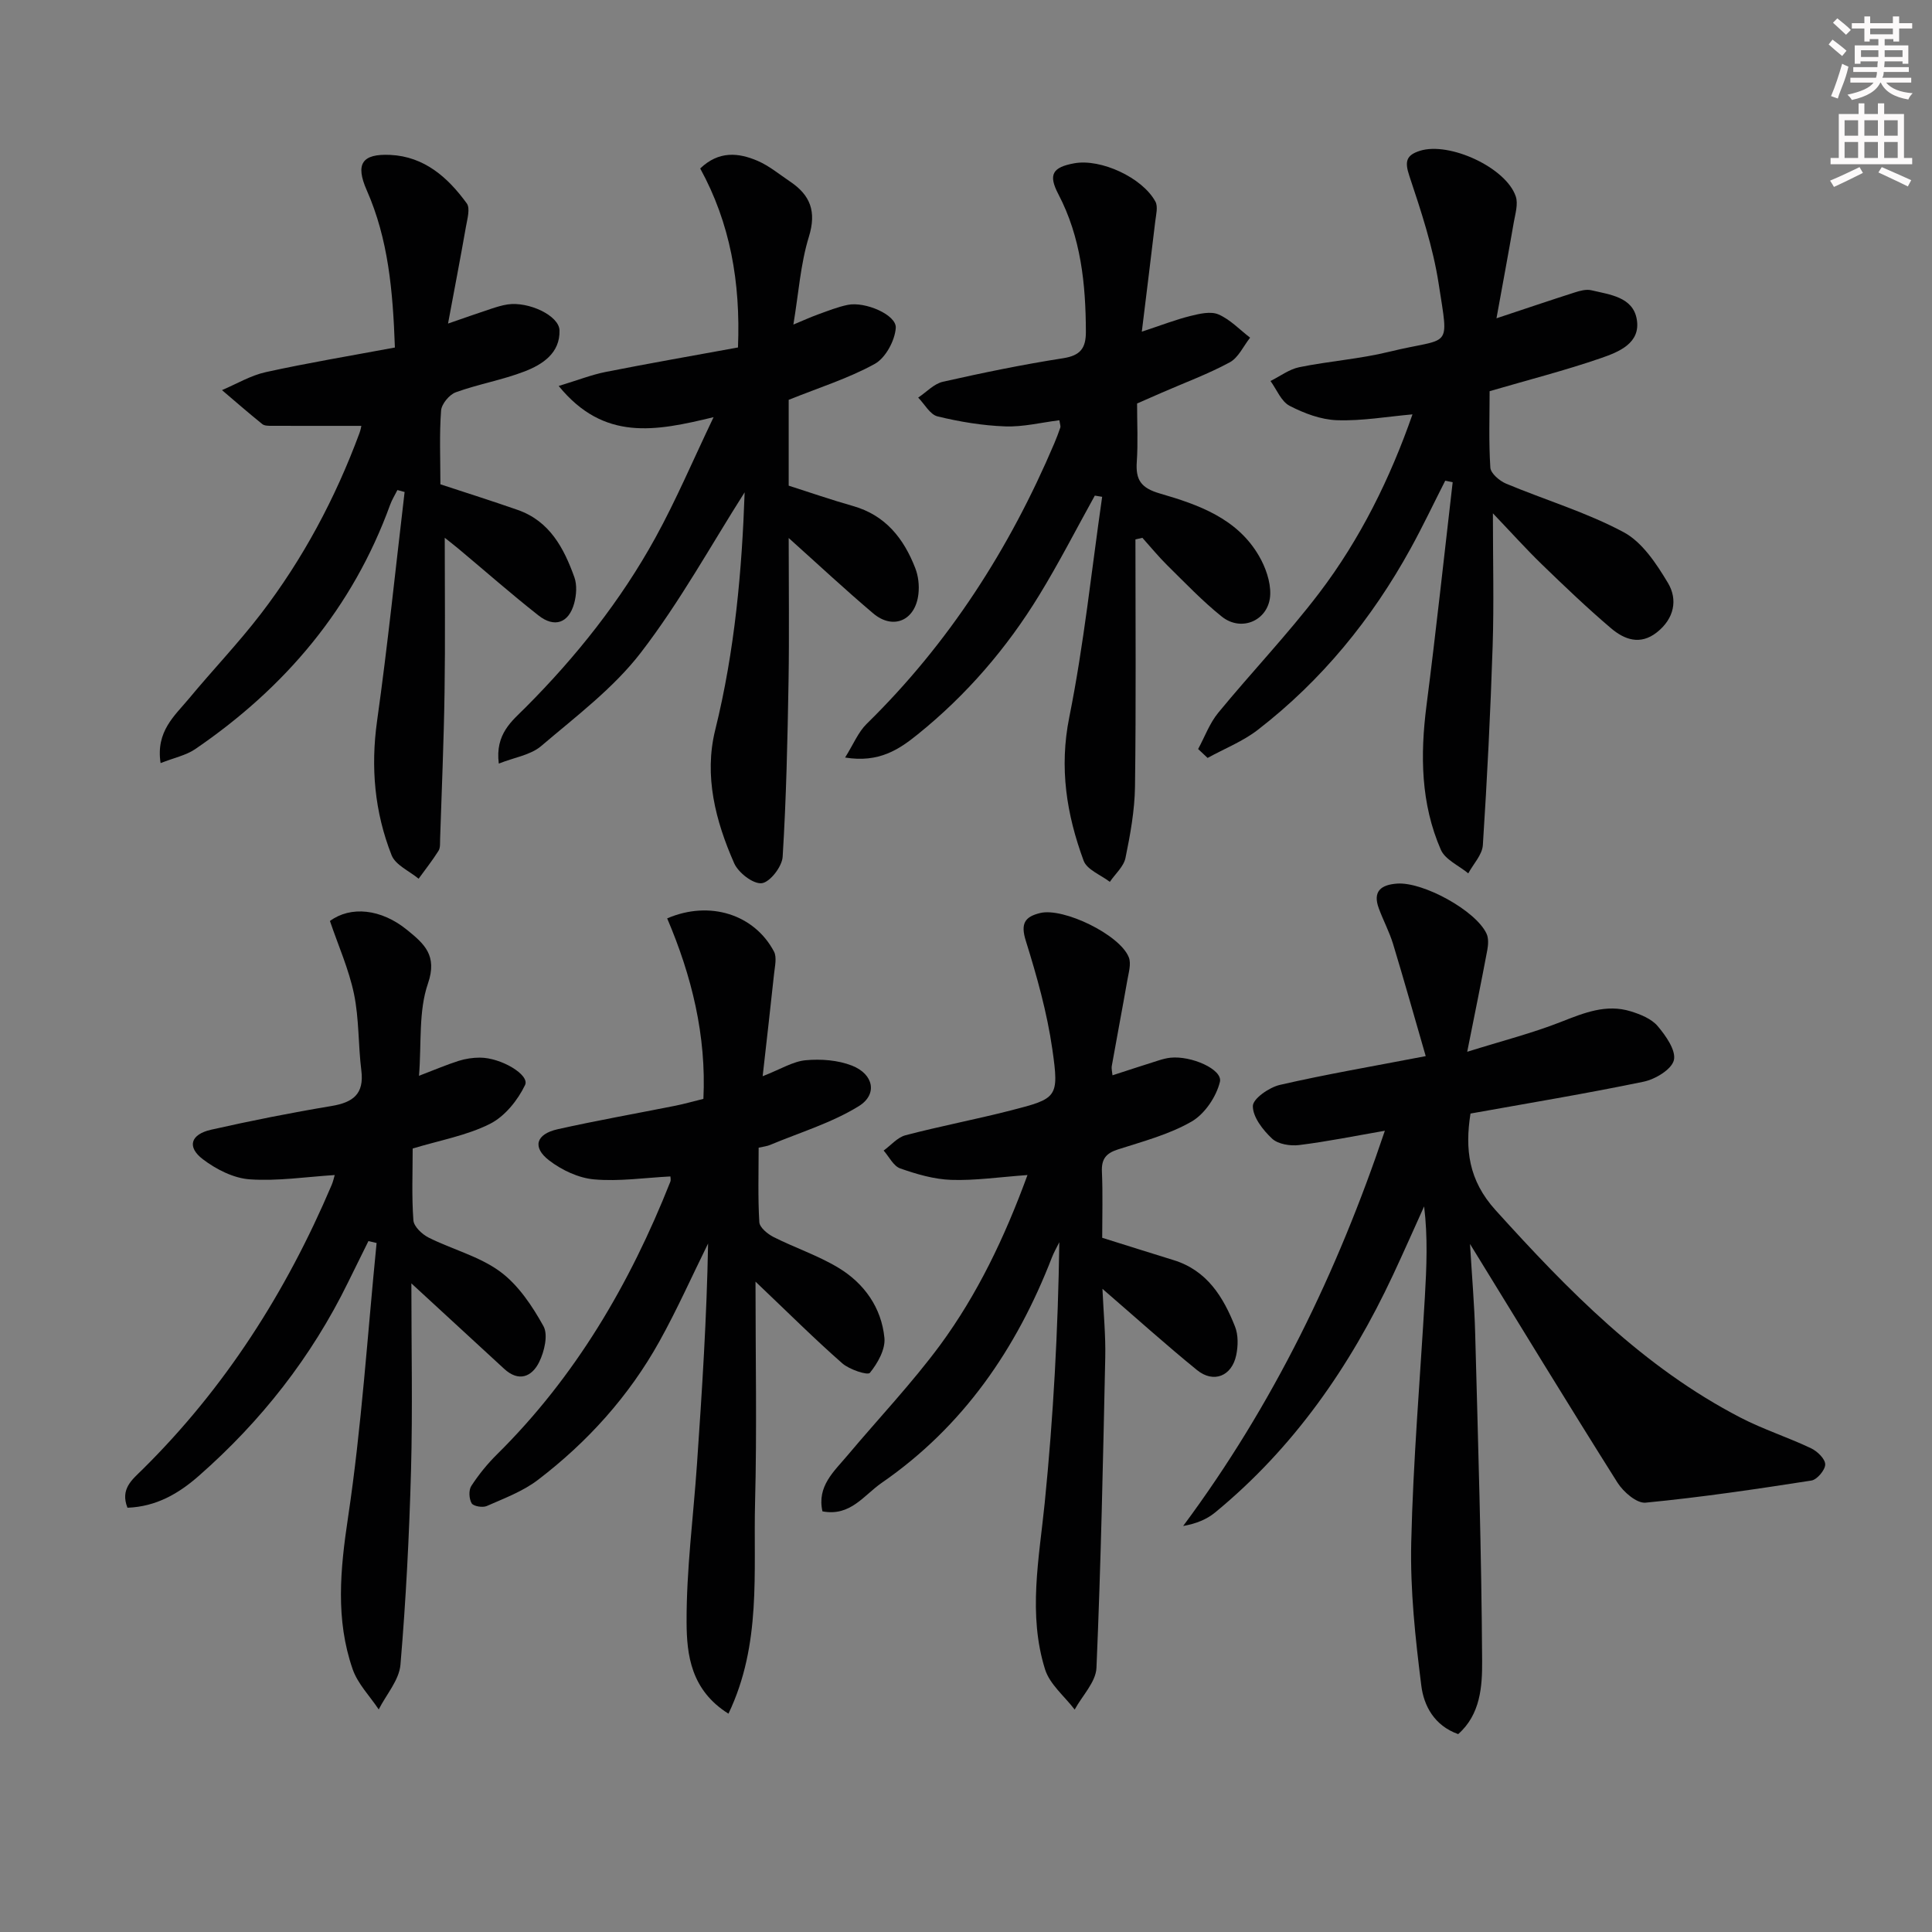 <svg enable-background="new 0 0 400 400" viewBox="0 0 400 400" xmlns="http://www.w3.org/2000/svg"><rect x="0" y="0" width="400" height="400" fill="#808080" stroke="none"/><g fill="#010102"><path d="m286.72 234.11c-6.13 1.06-11.91 2.24-17.74 2.96-1.83.23-4.37-.17-5.61-1.33-1.9-1.78-4-4.47-3.98-6.75.01-1.52 3.38-3.86 5.58-4.37 9.51-2.19 19.14-3.83 30.21-5.96-2.35-8.12-4.47-15.68-6.75-23.19-.77-2.53-2.04-4.9-2.96-7.39-1.31-3.54.44-4.9 3.78-5.14 5.38-.39 16.29 5.57 18.52 10.36.45.96.36 2.3.16 3.4-1.22 6.5-2.55 12.99-4.16 21.06 7.16-2.24 13.45-3.84 19.45-6.2 4.74-1.86 9.33-3.75 14.42-2.17 2.01.62 4.29 1.54 5.57 3.06 1.69 2 3.83 5.04 3.35 7.04-.46 1.92-3.85 3.96-6.26 4.46-11.84 2.46-23.78 4.43-35.85 6.6-1.16 7.37-.42 13.8 5.18 19.99 15.03 16.63 30.56 32.53 50.74 42.97 4.69 2.43 9.79 4.06 14.57 6.33 1.3.61 2.94 2.19 2.95 3.34.02 1.14-1.68 3.16-2.85 3.35-11.41 1.78-22.85 3.47-34.34 4.58-1.83.18-4.61-2.23-5.82-4.15-10.17-16.13-20.09-32.42-30.53-49.41.39 6.61.91 12.56 1.07 18.51.6 22.61 1.31 45.23 1.44 67.85.03 5.2-.33 11.05-4.96 15.12-4.96-1.76-7.11-5.89-7.63-10.01-1.24-9.83-2.32-19.78-2.09-29.66.39-16.94 1.84-33.86 2.82-50.79.36-6.2.63-12.39-.15-18.8-2.15 4.75-4.25 9.52-6.46 14.24-8.86 18.93-20.55 35.76-36.81 49.13-1.75 1.44-3.95 2.33-6.62 2.8 18.67-25.12 31.95-52.64 41.76-81.83z"/><path d="m138.8 243.57c-5.31.27-10.6 1.07-15.79.61-3.23-.28-6.7-1.92-9.32-3.93-3.54-2.72-2.72-5.45 1.75-6.45 8.08-1.81 16.25-3.25 24.38-4.87 1.79-.36 3.55-.86 5.81-1.42.64-13.08-2.43-25.5-7.5-37.37 8.84-3.8 18.06-.79 22.11 6.86.64 1.21.18 3.09.02 4.64-.72 6.83-1.52 13.65-2.36 21.18 3.75-1.46 6.27-3.07 8.91-3.31 3.15-.29 6.66-.03 9.57 1.11 4.48 1.75 5.38 5.95 1.42 8.4-5.64 3.48-12.21 5.45-18.4 8.04-.59.25-1.25.31-2.33.56 0 5.16-.17 10.31.14 15.42.07 1.1 1.71 2.45 2.94 3.07 4.44 2.24 9.24 3.83 13.47 6.39 5.32 3.22 8.88 8.25 9.49 14.5.23 2.36-1.4 5.25-3.01 7.23-.46.57-4.25-.67-5.73-1.98-5.72-5.02-11.12-10.41-17.95-16.9 0 15.93.3 30.8-.09 45.65-.38 14.5 1.38 29.4-5.51 43.8-7.78-4.88-8.64-12.2-8.67-18.88-.05-10.92 1.4-21.84 2.15-32.76 1.05-15.21 2.03-30.42 2.3-45.7-3.34 6.76-6.41 13.67-10.07 20.25-6.31 11.35-14.9 20.86-25.19 28.71-3.1 2.36-6.95 3.79-10.57 5.39-.85.37-2.75.05-3.12-.57-.55-.93-.64-2.72-.07-3.59 1.52-2.34 3.32-4.56 5.3-6.52 16.27-16.08 27.53-35.33 35.89-56.43.17-.4.03-.92.03-1.13z"/><path d="m299.22 99.52c-2.38 4.68-4.63 9.43-7.16 14.03-8.04 14.61-18.41 27.32-31.62 37.54-3.11 2.41-6.93 3.91-10.42 5.83-.65-.61-1.3-1.23-1.96-1.84 1.37-2.53 2.38-5.35 4.17-7.52 6.86-8.35 14.36-16.2 20.9-24.79 8.5-11.18 14.68-23.72 19.31-36.98-5.3.47-10.48 1.39-15.62 1.21-3.33-.11-6.81-1.42-9.82-2.98-1.74-.9-2.67-3.37-3.96-5.14 1.99-.98 3.88-2.44 5.98-2.86 6.18-1.26 12.54-1.7 18.64-3.2 12.82-3.14 12.35-.09 10.2-14.08-1.17-7.59-3.64-15.03-6.08-22.35-.99-2.97-.63-4.27 2.21-5.17 6.09-1.92 17.81 3.46 19.83 9.44.53 1.56-.09 3.58-.4 5.34-1.12 6.48-2.33 12.95-3.59 19.9 5.94-1.97 11.06-3.71 16.22-5.36 1.08-.35 2.35-.69 3.4-.45 3.84.91 8.65 1.39 9.43 6.04.84 4.95-3.77 6.75-7.41 8.01-7.35 2.54-14.91 4.47-23.06 6.85 0 4.92-.2 10.39.15 15.83.08 1.19 1.9 2.74 3.25 3.31 8.1 3.39 16.64 5.93 24.34 10.05 3.86 2.06 6.8 6.54 9.18 10.51 2.08 3.48 1.29 7.4-2.28 10.22-3.48 2.75-6.76 1.5-9.52-.85-4.94-4.2-9.63-8.69-14.29-13.2-3.3-3.2-6.38-6.64-10.15-10.58 0 9.93.23 18.66-.05 27.37-.45 13.78-1.14 27.56-2.03 41.32-.13 2.01-1.97 3.9-3.02 5.85-1.94-1.61-4.78-2.83-5.68-4.89-4.17-9.56-4.28-19.63-2.97-29.86 1.98-15.39 3.63-30.82 5.42-46.23-.51-.12-1.02-.22-1.54-.32z"/><path d="m212.73 243.28c-5.95.43-10.89 1.17-15.8 1-3.55-.12-7.16-1.18-10.55-2.37-1.4-.49-2.3-2.42-3.43-3.7 1.5-1.09 2.86-2.73 4.53-3.17 7.21-1.89 14.55-3.28 21.77-5.13 9.63-2.47 10.06-2.65 8.63-12.64-1.09-7.62-3.21-15.16-5.51-22.53-1.12-3.59-.14-4.95 2.99-5.71 4.81-1.17 16.52 4.5 18.35 9.18.53 1.35-.05 3.21-.32 4.81-1.03 5.89-2.16 11.76-3.2 17.64-.11.62.08 1.29.14 1.97 3.27-1.06 6.4-2.09 9.55-3.08.79-.25 1.6-.47 2.42-.56 4.33-.47 10.89 2.42 10.27 5-.75 3.09-3.15 6.65-5.87 8.22-4.66 2.68-10.08 4.11-15.28 5.78-2.48.8-3.4 2.02-3.28 4.62.2 4.47.06 8.96.06 13.66 5.08 1.59 9.94 3.13 14.8 4.63 6.9 2.13 10.27 7.61 12.7 13.76.69 1.74.64 4 .25 5.89-.9 4.37-4.69 5.9-8.12 3.11-6.42-5.22-12.58-10.77-19.58-16.82.23 5.14.68 9.68.58 14.2-.46 21.43-.9 42.87-1.82 64.28-.13 2.93-2.94 5.75-4.51 8.63-2.1-2.76-5.15-5.21-6.13-8.32-3.57-11.4-1.24-22.93-.07-34.5 1.79-17.84 2.76-35.77 3.02-53.94-.52 1.06-1.12 2.08-1.54 3.17-7.32 18.9-18.36 35-35.25 46.66-3.68 2.54-6.46 7-12.25 5.89-1.17-5.2 2.39-8.26 5.19-11.59 6.41-7.63 13.31-14.9 19.22-22.9 7.66-10.45 13.27-22.11 18.04-35.14z"/><path d="m85.17 265.71c0 13.43.27 26.05-.07 38.66-.37 13.44-1.05 26.89-2.19 40.29-.27 3.19-2.94 6.18-4.5 9.26-1.84-2.77-4.35-5.3-5.4-8.34-3.57-10.29-2.57-20.63-.96-31.36 2.82-18.83 4.03-37.9 5.92-56.87-.56-.13-1.13-.26-1.69-.4-1.41 2.85-2.82 5.69-4.22 8.55-7.56 15.45-17.98 28.72-30.87 40.04-4.15 3.65-8.81 6.4-14.8 6.62-1.54-3.88.97-5.81 3.03-7.84 17.17-16.94 29.85-36.86 39.24-58.97.32-.75.49-1.57.64-2.07-5.89.37-11.79 1.29-17.59.89-3.35-.23-6.96-2.07-9.71-4.16-3.35-2.55-2.55-5.16 1.73-6.12 8.25-1.86 16.55-3.51 24.89-4.9 4.45-.74 6.81-2.46 6.19-7.37-.66-5.26-.45-10.68-1.52-15.84-1.07-5.13-3.26-10.02-4.98-15.1 4.27-3.14 10.58-2.56 16.01 1.88 3.44 2.81 6.31 5.2 4.28 11.08-1.97 5.71-1.31 12.33-1.85 19.09 3.32-1.27 5.73-2.3 8.21-3.09 1.4-.44 2.92-.67 4.39-.67 4.37 0 10.37 3.56 9.36 5.67-1.52 3.17-4.21 6.51-7.28 8.05-4.79 2.41-10.31 3.38-15.99 5.1 0 4.95-.22 9.93.15 14.87.1 1.29 1.8 2.89 3.15 3.57 4.89 2.45 10.47 3.86 14.79 7.03 3.77 2.77 6.67 7.12 8.99 11.31 1 1.81.18 5.26-.89 7.43-1.49 3.03-4.21 4.22-7.27 1.38-6.11-5.61-12.2-11.22-19.19-17.67z"/><path d="m154.17 101.93c-6.86 10.77-13.35 22.61-21.49 33.19-5.69 7.39-13.47 13.23-20.66 19.36-2.15 1.83-5.45 2.31-8.75 3.61-.79-6.15 2.74-8.82 5.54-11.62 10.52-10.55 19.72-22.12 26.89-35.15 4.28-7.78 7.76-16 12.04-24.95-12.01 2.91-22.7 5.04-32.07-6.46 4-1.21 6.82-2.33 9.76-2.91 9.06-1.79 18.16-3.38 27.36-5.06.55-13.53-1.62-25.76-7.82-37.06 3.85-3.69 7.92-3.28 11.88-1.58 2.4 1.03 4.49 2.79 6.7 4.27 4.21 2.82 5.54 6.2 3.92 11.45-1.73 5.61-2.12 11.64-3.21 18.18 2.14-.89 3.6-1.56 5.1-2.1 2.03-.73 4.06-1.55 6.16-1.98 3.6-.74 10.14 2.07 9.94 4.78-.19 2.64-2.12 6.21-4.35 7.44-5.41 2.99-11.43 4.87-17.82 7.44v17.77c4.27 1.36 8.75 2.92 13.3 4.21 6.73 1.9 10.52 6.72 12.9 12.85.64 1.63.86 3.6.66 5.35-.6 5.51-5.23 7.54-9.37 4.03-5.8-4.91-11.37-10.11-17.49-15.6 0 10.22.13 19.93-.03 29.64-.21 12.13-.47 24.26-1.22 36.36-.12 2.03-2.64 5.28-4.33 5.47-1.78.2-4.84-2.17-5.71-4.14-3.86-8.75-6.27-18.07-3.93-27.56 4.11-16.56 5.55-33.33 6.1-49.23z"/><path d="m81.76 71.95c-.42-11.78-1.37-22.45-5.83-32.56-2.4-5.45-.99-7.59 4.86-7.32 7.06.33 11.94 4.66 15.85 10.04.74 1.02.12 3.18-.16 4.77-1.14 6.5-2.39 12.98-3.72 20.11 3.48-1.2 6.22-2.17 8.98-3.08 1.1-.36 2.22-.71 3.36-.88 4.33-.65 10.66 2.3 10.74 5.37.13 4.7-3.51 7.06-7.23 8.5-4.62 1.78-9.59 2.63-14.25 4.32-1.34.49-2.94 2.42-3.04 3.8-.37 4.96-.14 9.96-.14 15.25 5.41 1.78 10.73 3.46 15.99 5.3 6.63 2.31 9.58 7.9 11.75 13.95.57 1.6.42 3.7-.04 5.39-1.12 4.08-4.06 5.14-7.41 2.5-5.62-4.42-10.99-9.15-16.48-13.74-.97-.81-1.97-1.58-2.91-2.33 0 10.82.12 21.39-.04 31.96-.15 10.14-.59 20.27-.92 30.41-.03.83.07 1.81-.33 2.44-1.26 2-2.73 3.86-4.12 5.78-1.92-1.6-4.78-2.82-5.59-4.86-3.52-8.92-4.36-18.18-3.01-27.81 2.21-15.76 3.83-31.6 5.7-47.4-.5-.13-.99-.26-1.49-.4-.5 1.01-1.12 1.98-1.5 3.03-7.77 21.41-21.74 37.89-40.37 50.61-1.9 1.29-4.34 1.78-7.16 2.89-1.02-6.57 2.91-9.79 5.86-13.34 4.88-5.89 10.19-11.43 14.84-17.48 8.76-11.4 15.47-23.99 20.47-37.49.27-.73.4-1.51.39-1.51-6.23 0-12.4.01-18.57-.01-.66 0-1.49.01-1.94-.36-2.83-2.28-5.57-4.67-8.34-7.03 3.02-1.28 5.94-3.04 9.09-3.73 8.73-1.92 17.54-3.38 26.71-5.09z"/><path d="m236.4 68.67c4.11-1.36 7.03-2.5 10.06-3.25 1.89-.47 4.21-1.02 5.82-.32 2.42 1.05 4.38 3.15 6.54 4.81-1.38 1.75-2.42 4.14-4.22 5.11-4.49 2.43-9.33 4.21-14.02 6.26-1.66.72-3.33 1.45-5.16 2.26 0 4.1.21 8.1-.06 12.07-.26 3.74.86 5.42 4.77 6.56 7.97 2.31 16.02 5.14 20.54 12.95 1.35 2.33 2.39 5.27 2.32 7.89-.14 5.34-5.87 7.98-10.03 4.65-4.01-3.21-7.58-6.97-11.25-10.58-1.83-1.8-3.46-3.81-5.19-5.73-.48.11-.96.22-1.44.33 0 17.06.14 34.11-.09 51.17-.07 4.94-.97 9.91-1.97 14.77-.37 1.8-2.12 3.31-3.24 4.96-1.87-1.44-4.74-2.51-5.43-4.39-3.52-9.56-5.08-19.2-2.97-29.68 3.03-15.06 4.61-30.42 6.81-45.65-.51-.08-1.02-.17-1.52-.25-3.81 6.87-7.39 13.88-11.49 20.58-6.73 11.01-15.09 20.72-25.15 28.83-3.85 3.11-8.02 5.97-15.06 4.82 1.72-2.75 2.71-5.25 4.46-6.97 17.02-16.67 29.59-36.27 38.86-58.1.45-1.07.87-2.16 1.24-3.26.09-.28-.07-.64-.2-1.5-3.74.46-7.5 1.41-11.23 1.27-4.69-.17-9.42-.96-13.99-2.07-1.56-.38-2.68-2.54-4.01-3.89 1.7-1.13 3.26-2.86 5.11-3.28 8.24-1.86 16.54-3.57 24.89-4.87 3.59-.56 4.73-2.08 4.72-5.49-.03-9.89-1.02-19.55-5.71-28.5-2.1-4.02-1.24-5.56 3.35-6.38 5.44-.97 14.02 2.93 16.75 7.93.58 1.06.13 2.75-.03 4.12-.87 7.37-1.79 14.72-2.78 22.82z"/></g><path d="m378.6 9.2.8-1c.9.7 1.9 1.4 2.9 2.3l-.9 1.1c-1.1-.9-2-1.7-2.8-2.4zm.5 10.7c.9-2.1 1.6-4.3 2.3-6.7.4.2.8.4 1.3.6-.7 3.1-1.5 4.3-2.2 6.6zm.4-15.2.9-.9c1 .8 2 1.6 2.8 2.4l-1 1c-1-.9-1.9-1.8-2.7-2.5zm12.5-1.3h1.2v1.4h2.7v1.1h-2.7v2.7h-1.2v-.5h-1.8v1.3h4.9v3.8h-1.2v-.5h-3.7c0 .4-.1.9-.1 1.2h5.1v1h-5.2c0 .5-.1.9-.3 1.2h6v1h-5.2c1.1 1.3 2.9 2 5.5 2.2-.4.4-.7.8-.9 1.3-2.9-.5-4.8-1.6-5.7-3.5h-.1c-.8 1.7-2.7 2.9-5.9 3.6-.2-.4-.6-.8-.9-1.1 2.8-.6 4.6-1.4 5.4-2.5h-4.8v-1h5.3c.1-.3.2-.7.2-1.2h-4.9v-1h5c0-.4 0-.8.1-1.2h-3.6v.5h-1.2v-3.8h4.9v-1.3h-1.8v.5h-1.1v-2.7h-2.6v-1.1h2.6v-1.4h1.2v1.4h4.7v-1.4zm-6.7 8.4h3.6c0-.4 0-.9 0-1.4h-3.6zm1.9-4.7h4.7v-1.2h-4.7zm6.7 3.3h-3.7v1.4h3.7z" fill="#fcfafa"/><path d="m384.7 21.4h1.3v2.2h2.8v-2.2h1.3v2.2h4.1v9.1h1.7v1.3h-16.9v-1.3h1.7v-9.1h4.1v-2.2zm.3 13.2.7 1.2c-1.8.9-3.8 1.9-6 2.9-.2-.4-.5-.8-.8-1.3 2.4-1 4.4-2 6.1-2.8zm-3.1-6.5h2.8v-3.2h-2.8zm0 4.6h2.8v-3.3h-2.8v3.2zm4.1-4.6h2.8v-3.2h-2.8zm0 4.6h2.8v-3.3h-2.8zm3.6 1.9c2.1.9 4.1 1.8 6.1 2.7l-.7 1.3c-2.2-1.1-4.2-2-6.1-2.9zm3.3-9.7h-2.8v3.2h2.8zm-2.8 7.8h2.8v-3.3h-2.8z" fill="#fcfafa"/></svg>